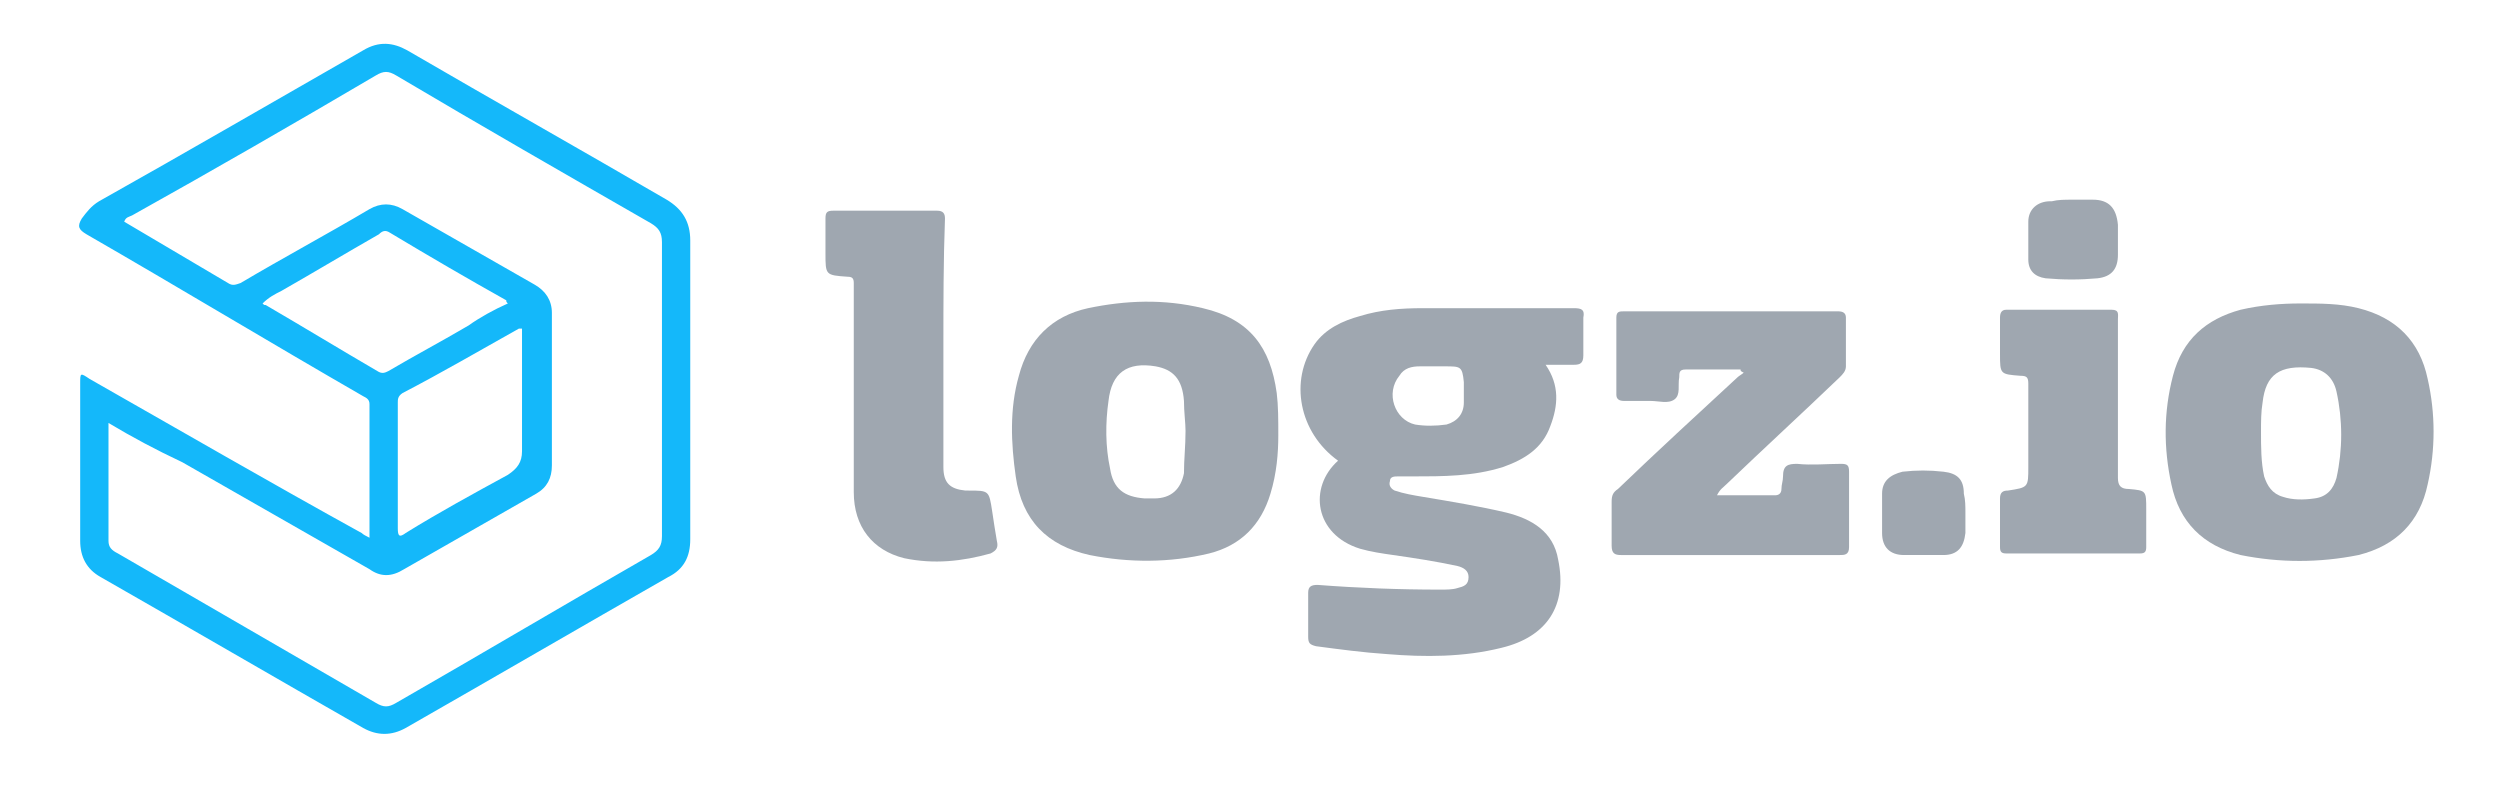<?xml version="1.0" encoding="utf-8"?>
<!-- Generator: Adobe Illustrator 25.2.1, SVG Export Plug-In . SVG Version: 6.00 Build 0)  -->
<svg version="1.1" id="Layer_1" xmlns="http://www.w3.org/2000/svg" xmlns:xlink="http://www.w3.org/1999/xlink" x="0px" y="0px"
	 viewBox="0 0 159 50.6" style="enable-background:new 0 0 159 50.6;" xml:space="preserve">
<style type="text/css">
	.st0{fill:#14B8FA;}
	.st1{fill:#9FA7B0;}
</style>
<path class="st0" d="M23.5,34.2c0-2.9,0-5.7,0-8.5c0-0.3-0.2-0.4-0.4-0.5c-5.9-3.4-11.7-6.9-17.6-10.3c-0.5-0.3-0.6-0.5-0.3-1
	c0.3-0.4,0.6-0.8,1.1-1.1C12,9.6,17.5,6.4,23.1,3.2c1-0.6,1.9-0.5,2.8,0c5.5,3.2,11,6.3,16.5,9.5c1,0.6,1.5,1.4,1.5,2.6
	c0,6.3,0,12.7,0,19c0,1.1-0.4,1.9-1.4,2.4c-5.6,3.2-11.1,6.4-16.7,9.6c-0.9,0.5-1.8,0.5-2.7,0c-5.6-3.2-11.1-6.4-16.7-9.6
	c-0.9-0.5-1.3-1.3-1.3-2.3c0-3.3,0-6.6,0-10c0-0.7,0-0.7,0.6-0.3c5.8,3.3,11.5,6.6,17.3,9.8C23.1,34,23.3,34.1,23.5,34.2z M6.9,26.9
	c0,0.2,0,0.2,0,0.3c0,2.4,0,4.8,0,7.2c0,0.4,0.2,0.6,0.6,0.8c5.5,3.2,10.9,6.3,16.4,9.5c0.5,0.3,0.8,0.3,1.3,0
	c5.4-3.1,10.8-6.3,16.2-9.4c0.5-0.3,0.7-0.6,0.7-1.2c0-6.2,0-12.5,0-18.7c0-0.6-0.2-0.9-0.7-1.2c-5.4-3.1-10.8-6.2-16.2-9.4
	c-0.5-0.3-0.8-0.3-1.3,0c-5.1,3-10.3,6-15.5,8.9c-0.2,0.1-0.4,0.1-0.5,0.4c2.2,1.3,4.4,2.6,6.6,3.9c0.3,0.2,0.5,0.1,0.8,0
	c2.7-1.6,5.5-3.1,8.2-4.7c0.7-0.4,1.4-0.4,2.1,0c2.8,1.6,5.6,3.2,8.4,4.8c0.7,0.4,1.1,1,1.1,1.8c0,3.2,0,6.5,0,9.7
	c0,0.8-0.3,1.4-1,1.8c-2.8,1.6-5.6,3.2-8.4,4.8c-0.8,0.5-1.5,0.5-2.2,0c-4-2.3-7.9-4.5-11.9-6.8C9.9,28.6,8.4,27.8,6.9,26.9z
	 M32.3,19.3c-0.1-0.1-0.1-0.1-0.1-0.2c-2.5-1.4-4.9-2.8-7.4-4.3c-0.3-0.2-0.5-0.1-0.7,0.1c-2.1,1.2-4.1,2.4-6.2,3.6
	c-0.4,0.2-0.8,0.4-1.2,0.8c0.1,0.1,0.1,0.1,0.2,0.1c2.4,1.4,4.7,2.8,7.1,4.2c0.3,0.2,0.5,0.1,0.7,0c1.7-1,3.4-1.9,5.1-2.9
	C30.5,20.2,31.4,19.7,32.3,19.3z M33.2,20.9c-0.1,0-0.2,0-0.2,0c-2.5,1.4-4.9,2.8-7.4,4.1c-0.3,0.2-0.3,0.4-0.3,0.6c0,2.7,0,5.3,0,8
	c0,0.5,0.1,0.6,0.5,0.3c2.1-1.3,4.3-2.5,6.5-3.7c0.6-0.4,0.9-0.8,0.9-1.5C33.2,26.2,33.2,23.5,33.2,20.9z"/>
<path class="st1" d="M85.1,29.3c-2.5-1.8-3.1-5.1-1.5-7.4c0.7-1,1.8-1.5,2.9-1.8c1.3-0.4,2.6-0.5,4-0.5c3.2,0,6.4,0,9.6,0
	c0.5,0,0.7,0.1,0.6,0.6c0,0.8,0,1.6,0,2.4c0,0.5-0.2,0.6-0.6,0.6c-0.6,0-1.2,0-1.8,0c0.9,1.3,0.8,2.6,0.3,3.9
	c-0.5,1.4-1.6,2.1-3,2.6c-1.9,0.6-3.8,0.6-5.8,0.6c-0.3,0-0.6,0-0.9,0c-0.2,0-0.5,0-0.5,0.3c-0.1,0.3,0.1,0.5,0.3,0.6
	c0.6,0.2,1.2,0.3,1.8,0.4c1.8,0.3,3.6,0.6,5.3,1c1.6,0.4,3,1.2,3.3,3c0.6,2.9-0.7,4.9-3.6,5.6c-2.4,0.6-4.9,0.6-7.3,0.4
	c-1.5-0.1-3-0.3-4.5-0.5c-0.4-0.1-0.5-0.2-0.5-0.6c0-0.9,0-1.9,0-2.8c0-0.4,0.2-0.5,0.6-0.5c2.6,0.2,5.2,0.3,7.8,0.3
	c0.4,0,0.8,0,1.1-0.1c0.4-0.1,0.7-0.2,0.7-0.7c0-0.4-0.3-0.6-0.7-0.7c-1.4-0.3-2.7-0.5-4.1-0.7c-0.7-0.1-1.4-0.2-2.1-0.4
	C83.6,34,83.2,31,85.1,29.3z M91.4,23.3C91.4,23.3,91.4,23.3,91.4,23.3c-0.4,0-0.8,0-1.1,0c-0.5,0-1,0.1-1.3,0.6
	C88.1,25,88.7,26.7,90,27c0.6,0.1,1.3,0.1,2,0c0.7-0.2,1.1-0.7,1.1-1.4c0-0.4,0-0.9,0-1.3c-0.1-1-0.2-1-1.2-1
	C91.8,23.3,91.6,23.3,91.4,23.3z"/>
<path class="st1" d="M146.3,19.3c1.3,0,2.5,0,3.7,0.3c2.4,0.6,3.9,2.1,4.4,4.5c0.5,2.2,0.5,4.5,0,6.7c-0.5,2.4-2,3.9-4.4,4.5
	c-2.5,0.5-5,0.5-7.5,0c-2.4-0.6-3.9-2.1-4.4-4.5c-0.5-2.3-0.5-4.6,0.1-6.9c0.6-2.3,2.1-3.6,4.3-4.2
	C143.8,19.4,145.1,19.3,146.3,19.3z M143.8,27.5c0,0.9,0,1.9,0.2,2.8c0.2,0.6,0.5,1.1,1.2,1.3c0.6,0.2,1.3,0.2,2,0.1
	c0.8-0.1,1.2-0.6,1.4-1.3c0.4-1.8,0.4-3.7,0-5.5c-0.2-0.9-0.8-1.4-1.6-1.5c-2-0.2-2.9,0.4-3.1,2.2C143.8,26.2,143.8,26.8,143.8,27.5
	z"/>
<path class="st1" d="M81.3,27.7c0,1.1-0.1,2.4-0.5,3.7c-0.6,2-1.9,3.3-3.9,3.8c-2.5,0.6-5.1,0.6-7.6,0.1c-2.7-0.6-4.3-2.2-4.7-5
	c-0.3-2.1-0.4-4.3,0.2-6.4c0.6-2.3,2.1-3.8,4.4-4.3c2.4-0.5,4.8-0.6,7.3,0c3,0.7,4.3,2.5,4.7,5.4C81.3,25.8,81.3,26.7,81.3,27.7z
	 M75.4,27.4c0-0.5-0.1-1.2-0.1-1.9c-0.1-1.4-0.7-2-1.8-2.2c-1.8-0.3-2.8,0.4-3,2.2c-0.2,1.4-0.2,2.9,0.1,4.3
	c0.2,1.3,0.9,1.8,2.2,1.9c0.2,0,0.4,0,0.6,0c1.1,0,1.7-0.6,1.9-1.6C75.3,29.2,75.4,28.4,75.4,27.4z"/>
<path class="st1" d="M110.7,23.5c-1.2,0-2.3,0-3.5,0c-0.4,0-0.4,0.2-0.4,0.5c-0.1,0.5,0.1,1.1-0.3,1.4c-0.4,0.3-1,0.1-1.5,0.1
	c-0.6,0-1.2,0-1.7,0c-0.3,0-0.5-0.1-0.5-0.4c0-1.6,0-3.3,0-4.9c0-0.4,0.2-0.4,0.5-0.4c4.5,0,9.1,0,13.6,0c0.3,0,0.5,0.1,0.5,0.4
	c0,1,0,2.1,0,3.1c0,0.3-0.2,0.5-0.4,0.7c-2.4,2.3-4.8,4.5-7.2,6.8c-0.2,0.2-0.4,0.3-0.6,0.7c1.3,0,2.5,0,3.7,0
	c0.2,0,0.4-0.1,0.4-0.4c0-0.3,0.1-0.5,0.1-0.8c0-0.7,0.3-0.8,0.9-0.8c0.9,0.1,1.9,0,2.8,0c0.4,0,0.5,0.1,0.5,0.5c0,1.6,0,3.2,0,4.8
	c0,0.5-0.3,0.5-0.6,0.5c-3.5,0-7,0-10.6,0c-1.1,0-2.2,0-3.3,0c-0.4,0-0.6-0.1-0.6-0.6c0-0.9,0-1.8,0-2.8c0-0.4,0.1-0.6,0.4-0.8
	c2.5-2.4,5-4.7,7.6-7.1c0.1-0.1,0.3-0.2,0.4-0.3C110.7,23.6,110.7,23.6,110.7,23.5z"/>
<path class="st1" d="M60,22c0,2.6,0,5.2,0,7.7c0,1,0.4,1.4,1.4,1.5c0.1,0,0.1,0,0.2,0c1.3,0,1.3,0,1.5,1.3c0.1,0.7,0.2,1.3,0.3,1.9
	c0.1,0.4,0,0.6-0.4,0.8c-1.8,0.5-3.6,0.7-5.5,0.3c-2-0.5-3.2-2-3.2-4.2c0-4.3,0-8.6,0-12.9c0-0.1,0-0.3,0-0.4c0-0.3-0.1-0.4-0.4-0.4
	c-1.4-0.1-1.4-0.1-1.4-1.5c0-0.7,0-1.4,0-2.2c0-0.4,0.1-0.5,0.5-0.5c2.2,0,4.4,0,6.6,0c0.4,0,0.5,0.2,0.5,0.5C60,16.6,60,19.3,60,22
	z"/>
<path class="st1" d="M134.7,25.4c0,1.7,0,3.4,0,5c0,0.5,0.2,0.7,0.7,0.7c1.1,0.1,1.1,0.1,1.1,1.3c0,0.8,0,1.6,0,2.4
	c0,0.3-0.1,0.4-0.4,0.4c-2.8,0-5.7,0-8.5,0c-0.3,0-0.4-0.1-0.4-0.4c0-1,0-2.1,0-3.1c0-0.4,0.2-0.5,0.5-0.5c1.3-0.2,1.3-0.2,1.3-1.5
	c0-1.8,0-3.6,0-5.3c0-0.4-0.1-0.5-0.5-0.5c-1.3-0.1-1.3-0.1-1.3-1.4c0-0.8,0-1.5,0-2.3c0-0.3,0.1-0.5,0.4-0.5c2.2,0,4.4,0,6.7,0
	c0.5,0,0.4,0.3,0.4,0.6C134.7,22,134.7,23.7,134.7,25.4z"/>
<path class="st1" d="M131.8,12.7c0.4,0,0.9,0,1.3,0c1,0,1.5,0.5,1.6,1.6c0,0.6,0,1.2,0,1.9c0,0.9-0.4,1.4-1.3,1.5
	c-1.1,0.1-2.2,0.1-3.3,0c-0.7-0.1-1.1-0.5-1.1-1.2c0-0.8,0-1.6,0-2.4c0-0.8,0.6-1.3,1.4-1.3c0,0,0,0,0.1,0
	C130.9,12.7,131.3,12.7,131.8,12.7z"/>
<path class="st1" d="M125,32.6c0,0.4,0,0.8,0,1.3c-0.1,0.9-0.5,1.4-1.4,1.4c-0.8,0-1.6,0-2.5,0c-0.9,0-1.4-0.5-1.4-1.4
	c0-0.8,0-1.7,0-2.5c0-0.8,0.5-1.2,1.3-1.4c0.9-0.1,1.7-0.1,2.6,0c0.9,0.1,1.3,0.5,1.3,1.4C125,31.8,125,32.2,125,32.6z"/>
</svg>

